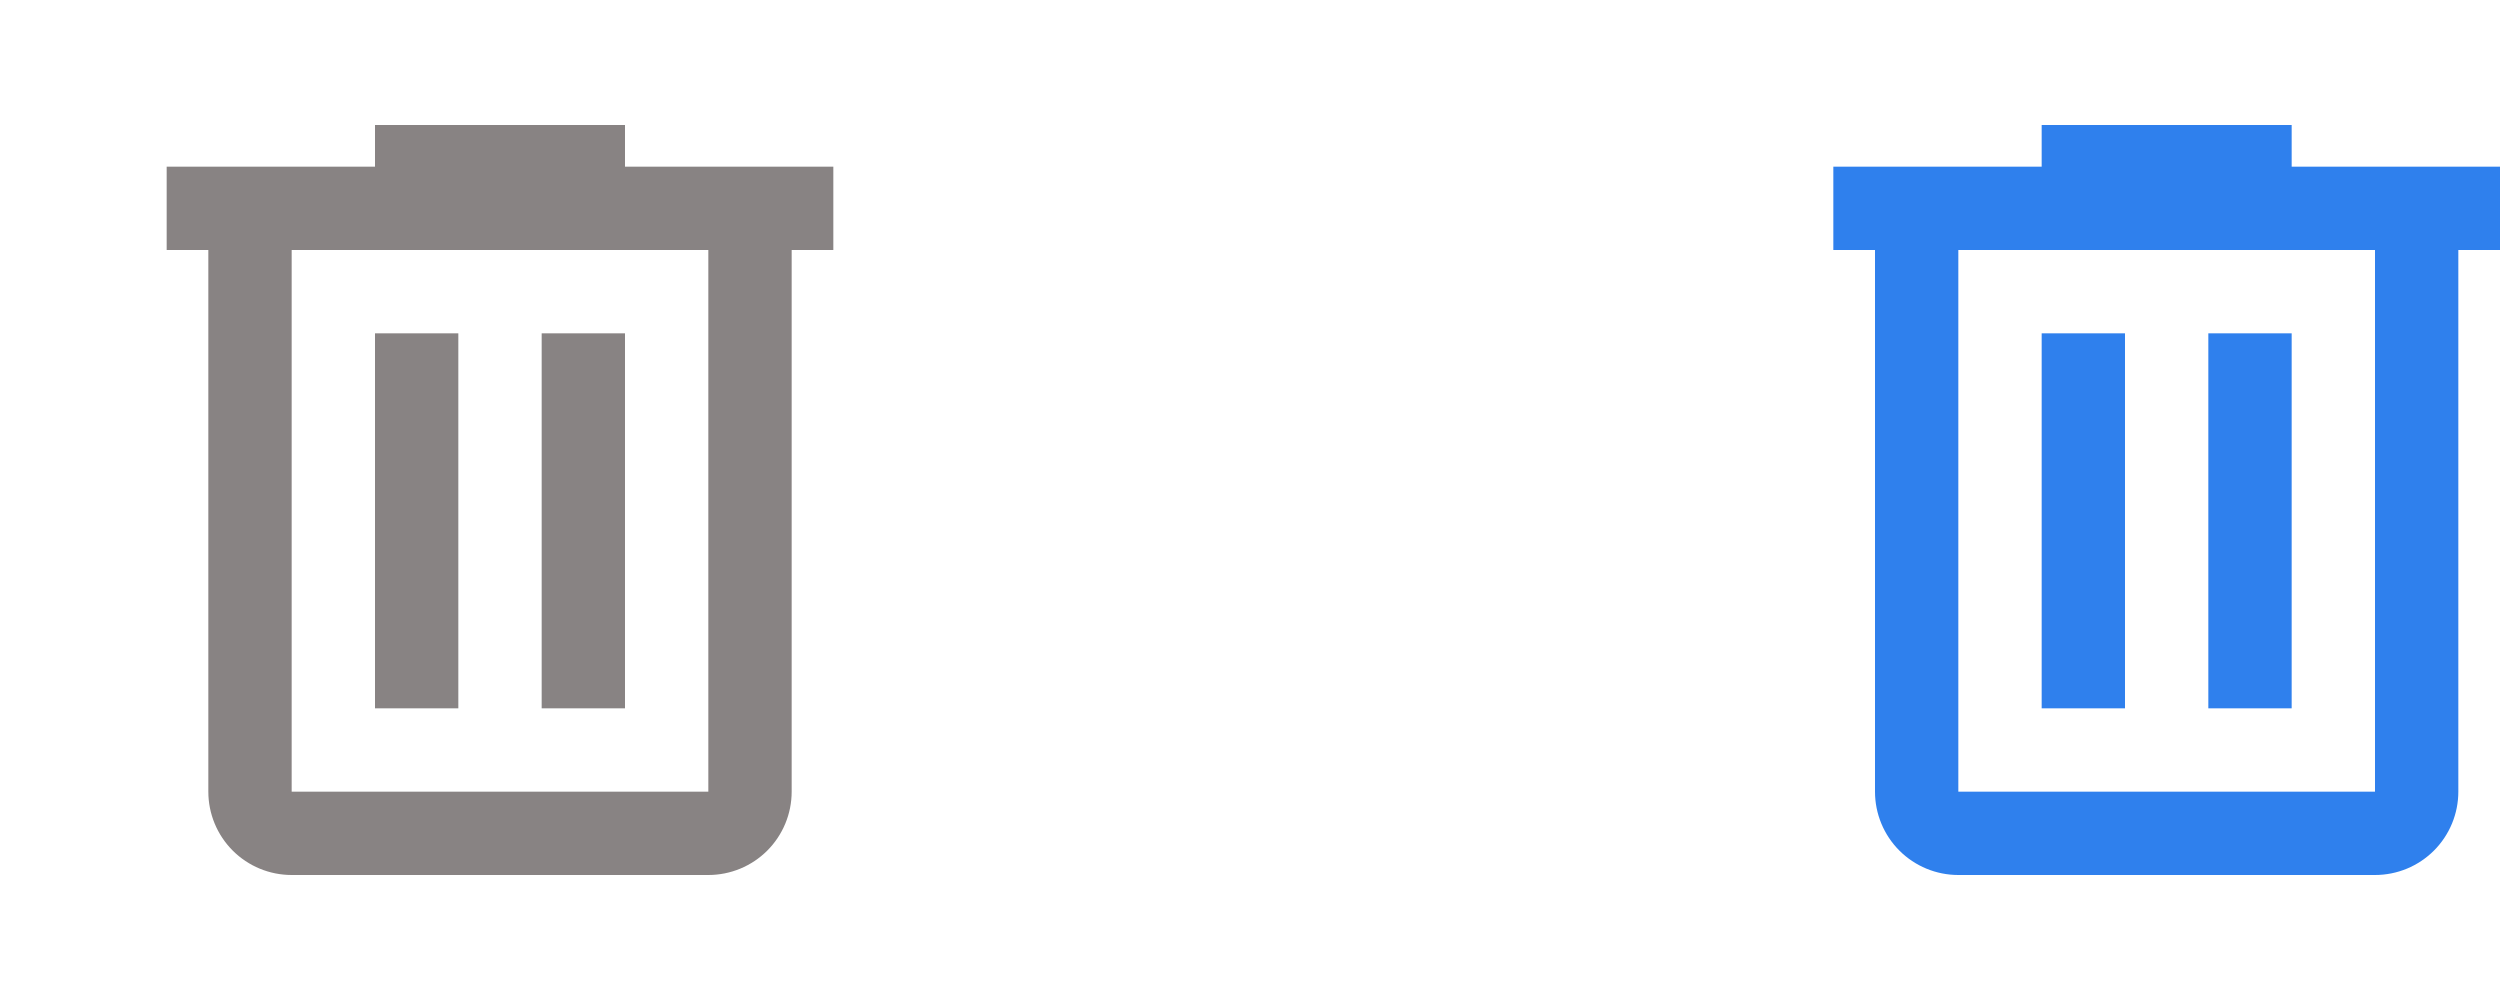 <svg width="75" height="30" viewBox="0 0 75 30" fill="none" xmlns="http://www.w3.org/2000/svg">
<path d="M61.25 3.75V5H55V7.5H56.25V23.75C56.25 24.413 56.513 25.049 56.982 25.518C57.451 25.987 58.087 26.25 58.75 26.25H71.25C71.913 26.25 72.549 25.987 73.018 25.518C73.487 25.049 73.75 24.413 73.75 23.75V7.5H75V5H68.75V3.75H61.25ZM58.75 7.5H71.25V23.75H58.75V7.5ZM61.25 10V21.25H63.75V10H61.25ZM66.25 10V21.25H68.75V10H66.25Z" fill="#2F80ED"/>
<path d="M11.25 3.75V5H5V7.5H6.25V23.75C6.25 24.413 6.513 25.049 6.982 25.518C7.451 25.987 8.087 26.25 8.75 26.25H21.25C21.913 26.25 22.549 25.987 23.018 25.518C23.487 25.049 23.75 24.413 23.75 23.75V7.5H25V5H18.75V3.75H11.25ZM8.75 7.5H21.25V23.75H8.75V7.5ZM11.25 10V21.25H13.75V10H11.25ZM16.25 10V21.25H18.75V10H16.25Z" fill="#888383"/>
</svg>

